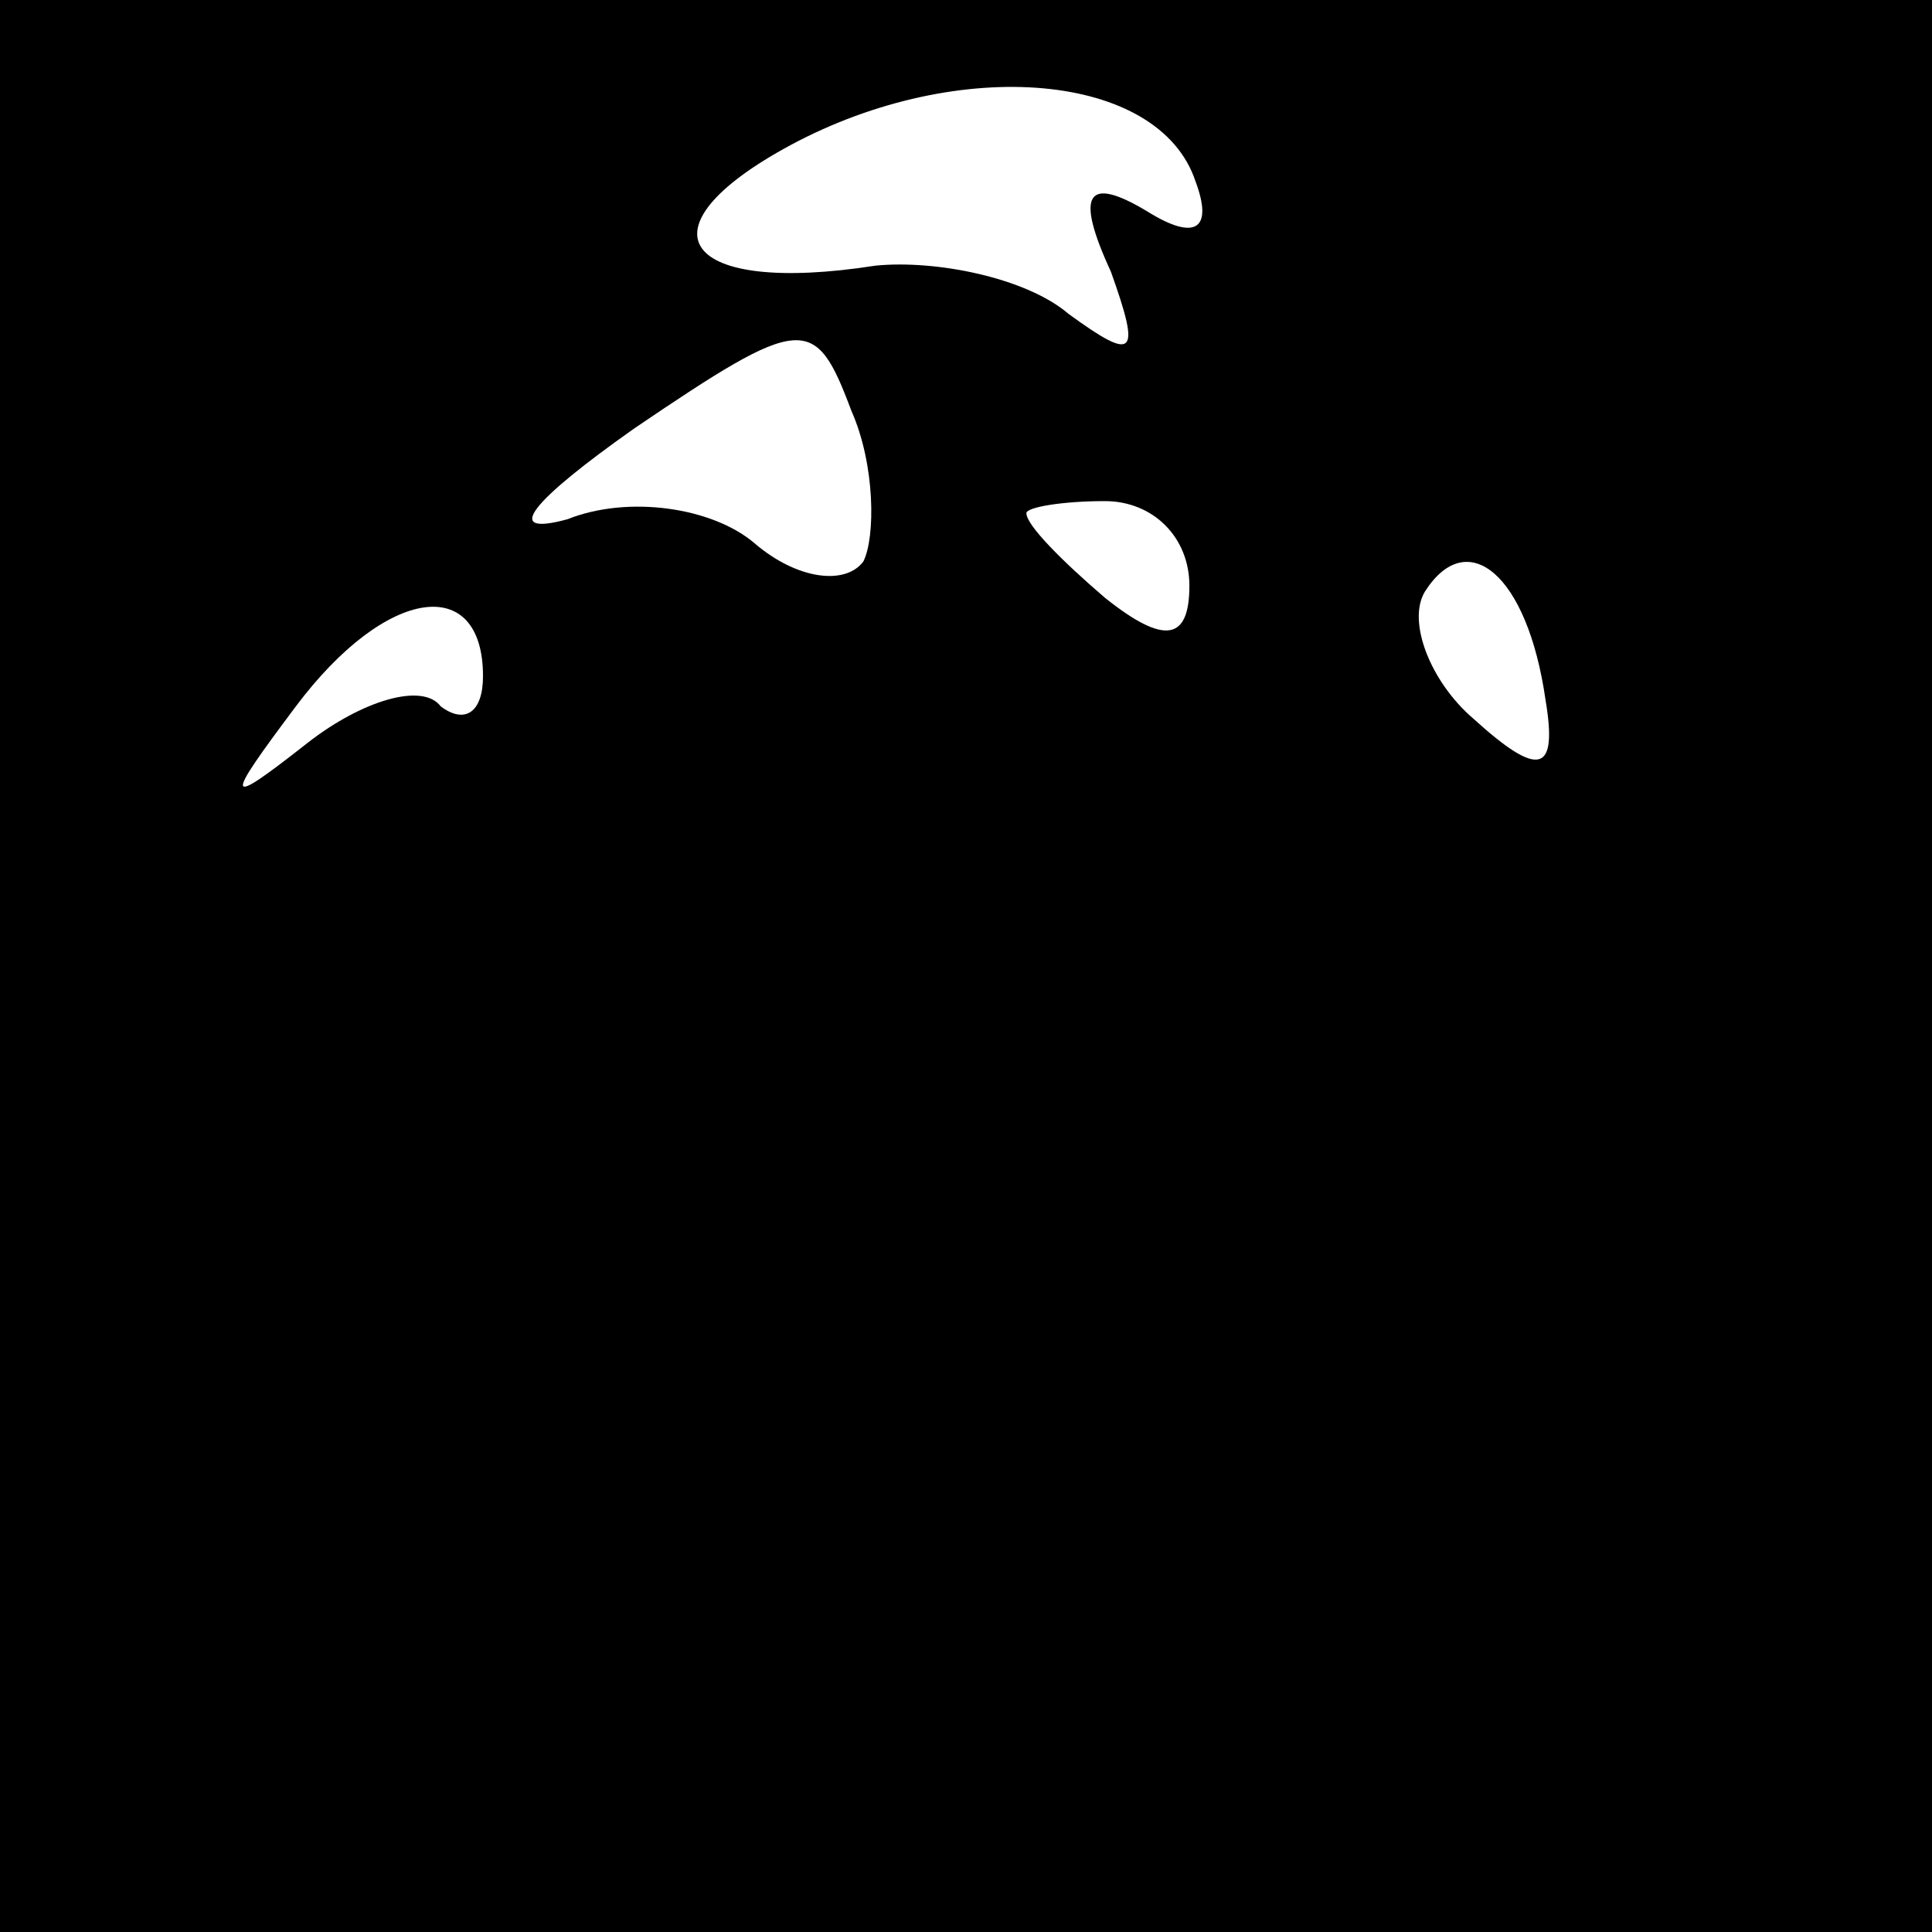 <?xml version="1.0" standalone="no"?>
<!DOCTYPE svg PUBLIC "-//W3C//DTD SVG 20010904//EN"
 "http://www.w3.org/TR/2001/REC-SVG-20010904/DTD/svg10.dtd">
<svg version="1.0" xmlns="http://www.w3.org/2000/svg"
 width="32pt" height="32pt" viewBox="0 0 32 32"
 preserveAspectRatio="xMidYMid meet">
<rect x="0" y="0" width="32" height="32" fill="#808080" stroke="none"/>
<g transform="translate(0,32) scale(0.1,-0.1)"
fill="#000000" stroke="none">
<path fill="#000000" stroke="none" d="M0 160 l0 -160 160 0 160 0 0 160 0
160 -160 0 -160 0 0 -160z"/>
<path fill="#ffffff" stroke="none" d="M198 290 c3 -8 0 -10 -8 -5 -10 6 -12
3 -6 -10 5 -14 4 -15 -7 -7 -7 6 -22 9 -32 8 -32 -5 -40 6 -14 20 28 15 61 12
67 -6z"/>
<path fill="#ffffff" stroke="none" d="M143 227 c-3 -4 -11 -3 -18 3 -7 6 -21
8 -31 4 -11 -3 -6 3 11 15 28 19 30 19 36 3 4 -9 4 -21 2 -25z"/>
<path fill="#ffffff" stroke="none" d="M197 223 c0 -9 -4 -10 -14 -2 -7 6 -13
12 -13 14 0 1 6 2 13 2 8 0 14 -6 14 -14z"/>
<path fill="#ffffff" stroke="none" d="M256 204 c2 -12 -1 -13 -12 -3 -7 6
-11 16 -8 21 7 11 17 3 20 -18z"/>
<path fill="#ffffff" stroke="none" d="M80 208 c0 -6 -3 -8 -7 -5 -3 4 -13 1
-22 -6 -14 -11 -14 -10 -2 6 15 20 31 22 31 5z"/>
</g>
</svg>
